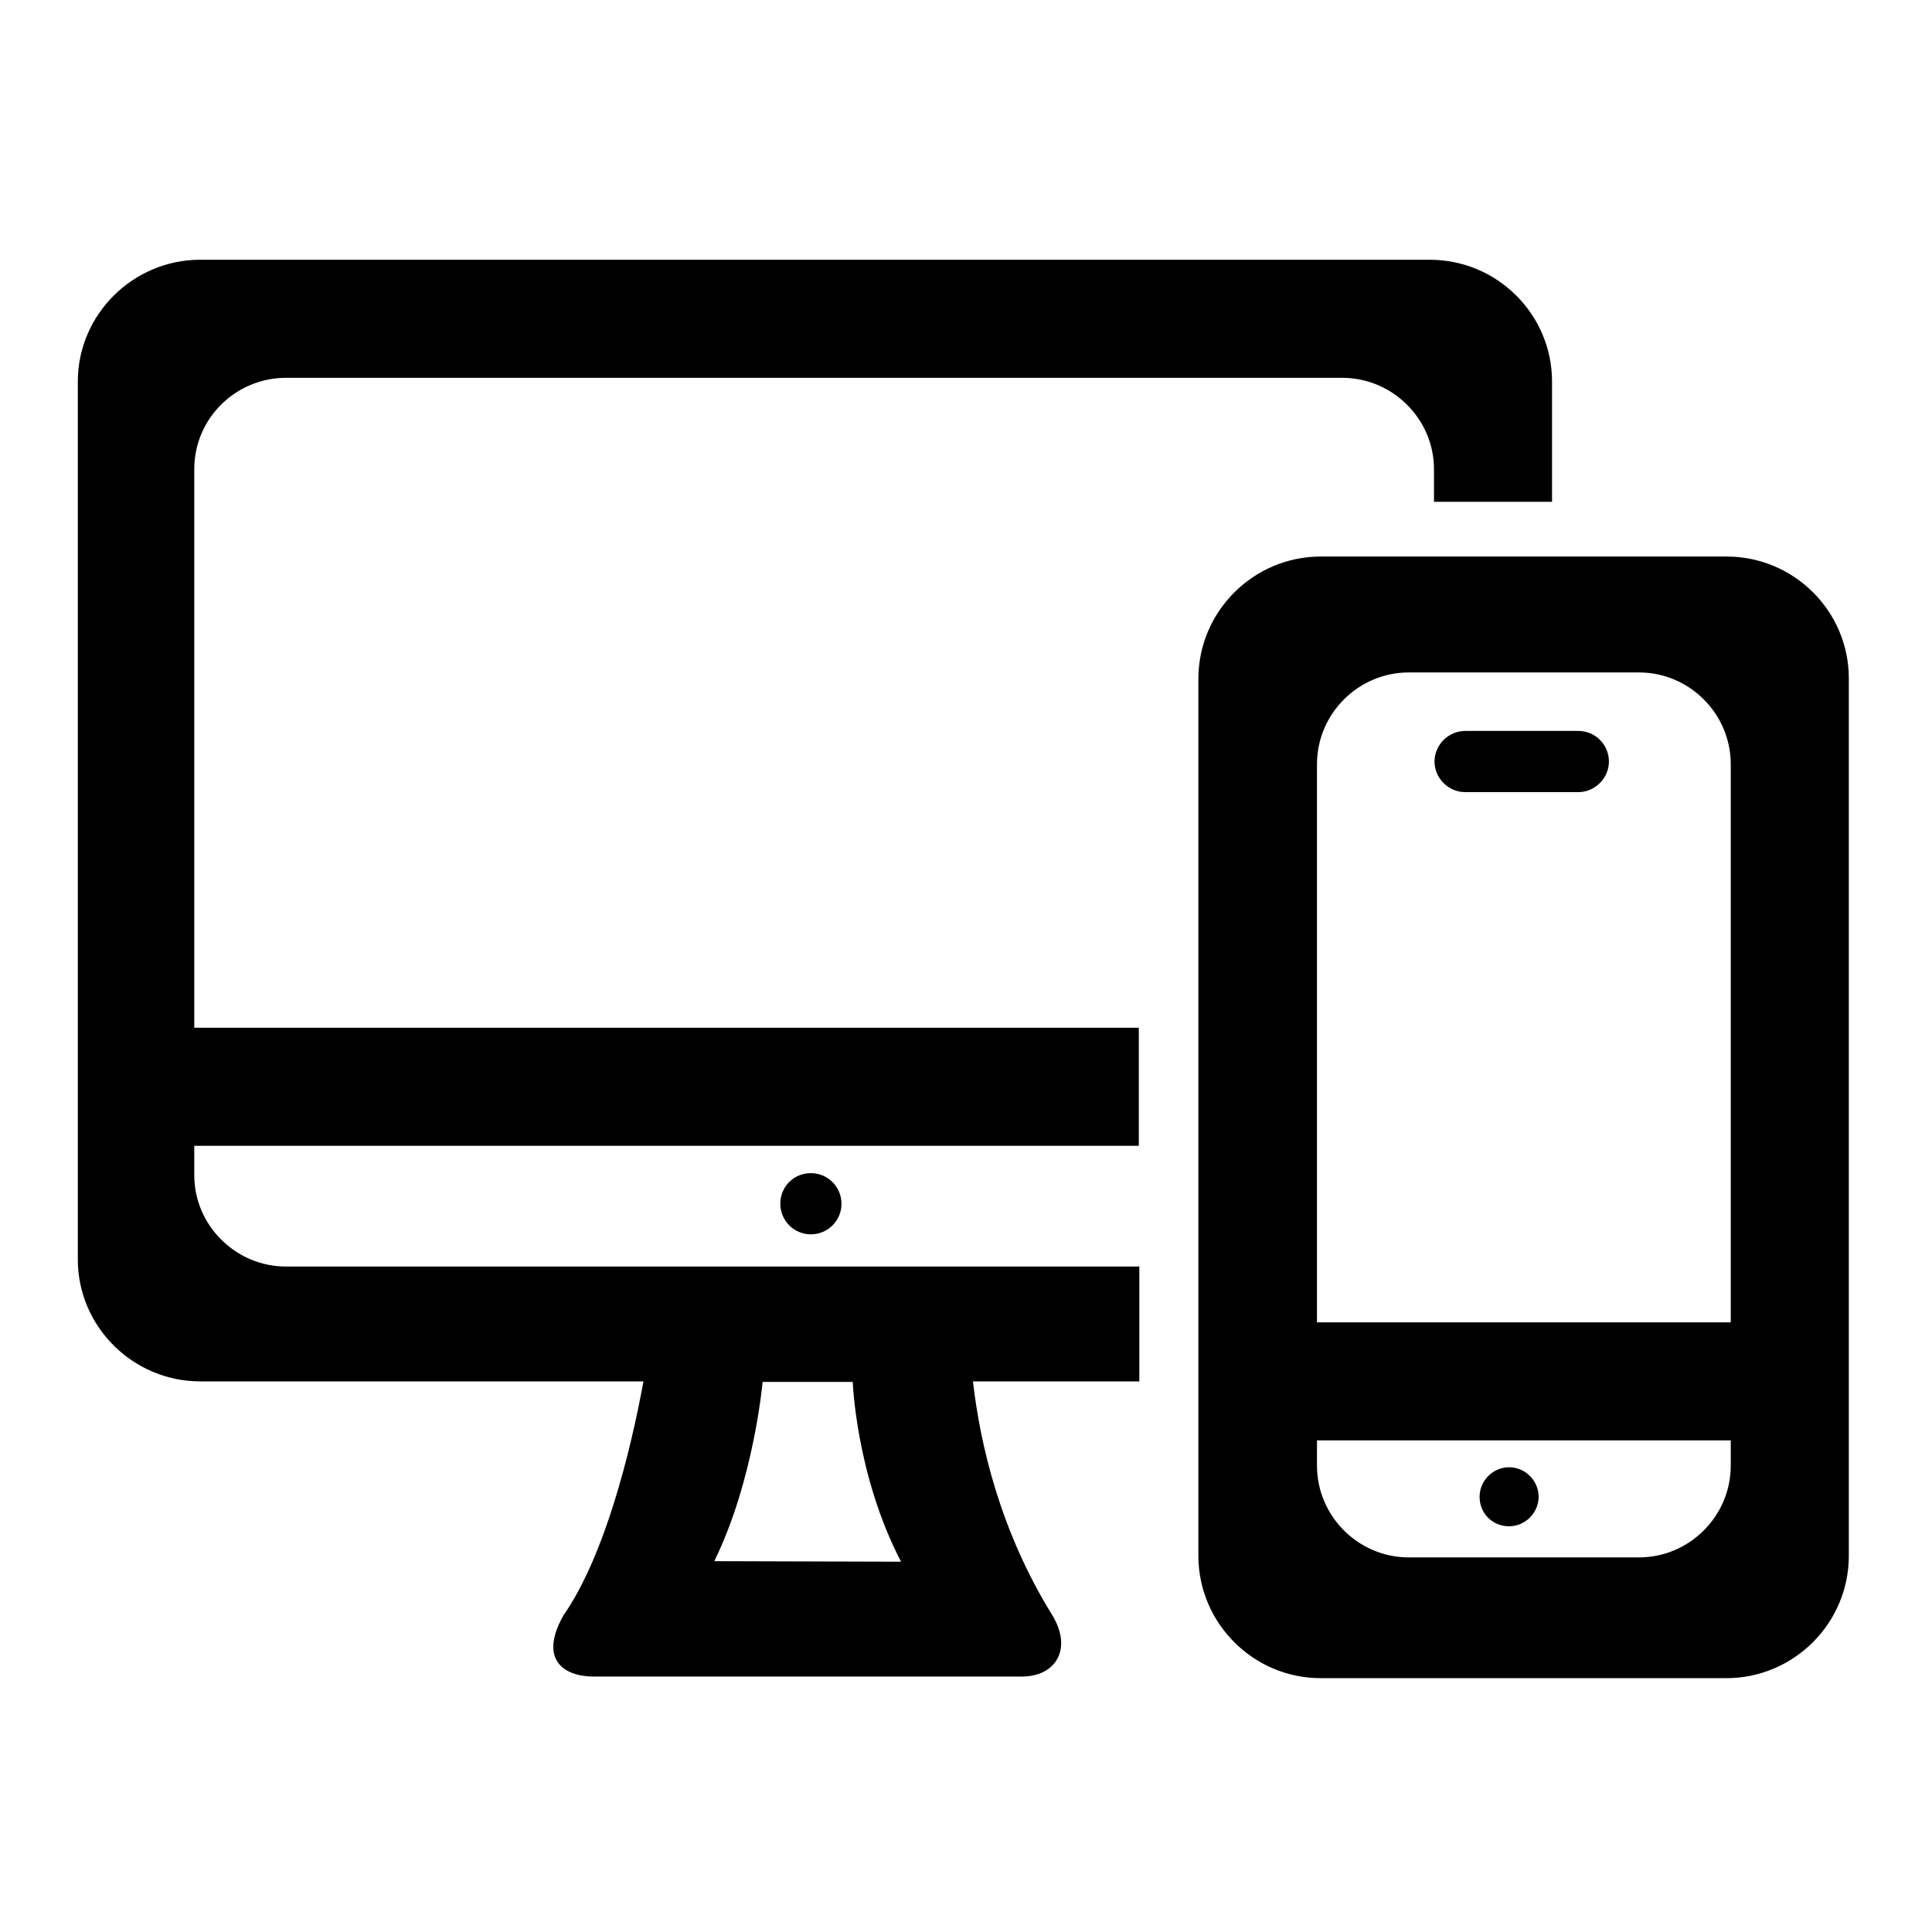 <?xml version="1.0" encoding="utf-8"?>
<!-- Generator: Adobe Illustrator 22.0.1, SVG Export Plug-In . SVG Version: 6.00 Build 0)  -->
<svg version="1.0" id="图层_1" xmlns="http://www.w3.org/2000/svg" xmlns:xlink="http://www.w3.org/1999/xlink" x="0px" y="0px"
	 viewBox="0 0 360 360" style="enable-background:new 0 0 360 360;" xml:space="preserve">
<g>
	<g>
		<path d="M145.4,224.3c0,3.1,2.5,5.7,5.7,5.7c3.1,0,5.7-2.5,5.7-5.7c0-3.1-2.5-5.7-5.7-5.7C147.9,218.6,145.4,221.1,145.4,224.3z
			 M321.7,103.7h-75.6c-12.5,0-22.8,10.2-22.8,22.8v163.4c0,12.5,10.2,22.8,22.8,22.8h75.6c12.5,0,22.8-10.2,22.8-22.8V126.4
			C344.5,113.9,334.3,103.7,321.7,103.7z M322.5,273.1c0,9.4-7.7,17.1-17.1,17.1h-42.9c-9.4,0-17.1-7.7-17.1-17.1v-4.7h77.1V273.1z
			 M322.5,246.4h-77.1v-104c0-9.4,7.7-17.1,17.1-17.1h42.9c9.4,0,17.1,7.7,17.1,17.1V246.4z M281.2,284.4c3,0,5.5-2.5,5.5-5.5
			c0-3-2.5-5.5-5.5-5.5c-3,0-5.5,2.5-5.5,5.5C275.7,282,278.1,284.4,281.2,284.4z M294.1,136.2H273c-3.1,0-5.7,2.6-5.7,5.7
			c0,3.1,2.6,5.7,5.7,5.7h21.1c3.1,0,5.7-2.6,5.7-5.7C299.8,138.8,297.3,136.2,294.1,136.2z M36.2,87.4c0-9.4,7.7-17,17.1-17h196.8
			c9.4,0,17.1,7.7,17.1,17v6.1h22V71.1c0-12.5-10.2-22.7-22.8-22.7H37.3c-12.5,0-22.8,10.2-22.8,22.7v163.6
			c0,12.5,10.3,22.7,22.8,22.7h82.6c-2.4,13.1-7.2,32.5-14.9,43.6c-4.4,7.7-0.6,11.4,5.7,11.4h79.7c6.3,0,9.5-5.1,5.7-11.4
			c-9.8-15.8-13.5-32.1-14.8-43.6h31V236H53.3c-9.4,0-17.1-7.7-17.1-17v-5.5h176v-22h-176V87.4z M142.1,257.5h16.8
			c0,0,0.6,17.4,9,33.5l-34.8-0.1C140.5,275.8,142.1,257.5,142.1,257.5z"/>
	</g>
</g>
</svg>
